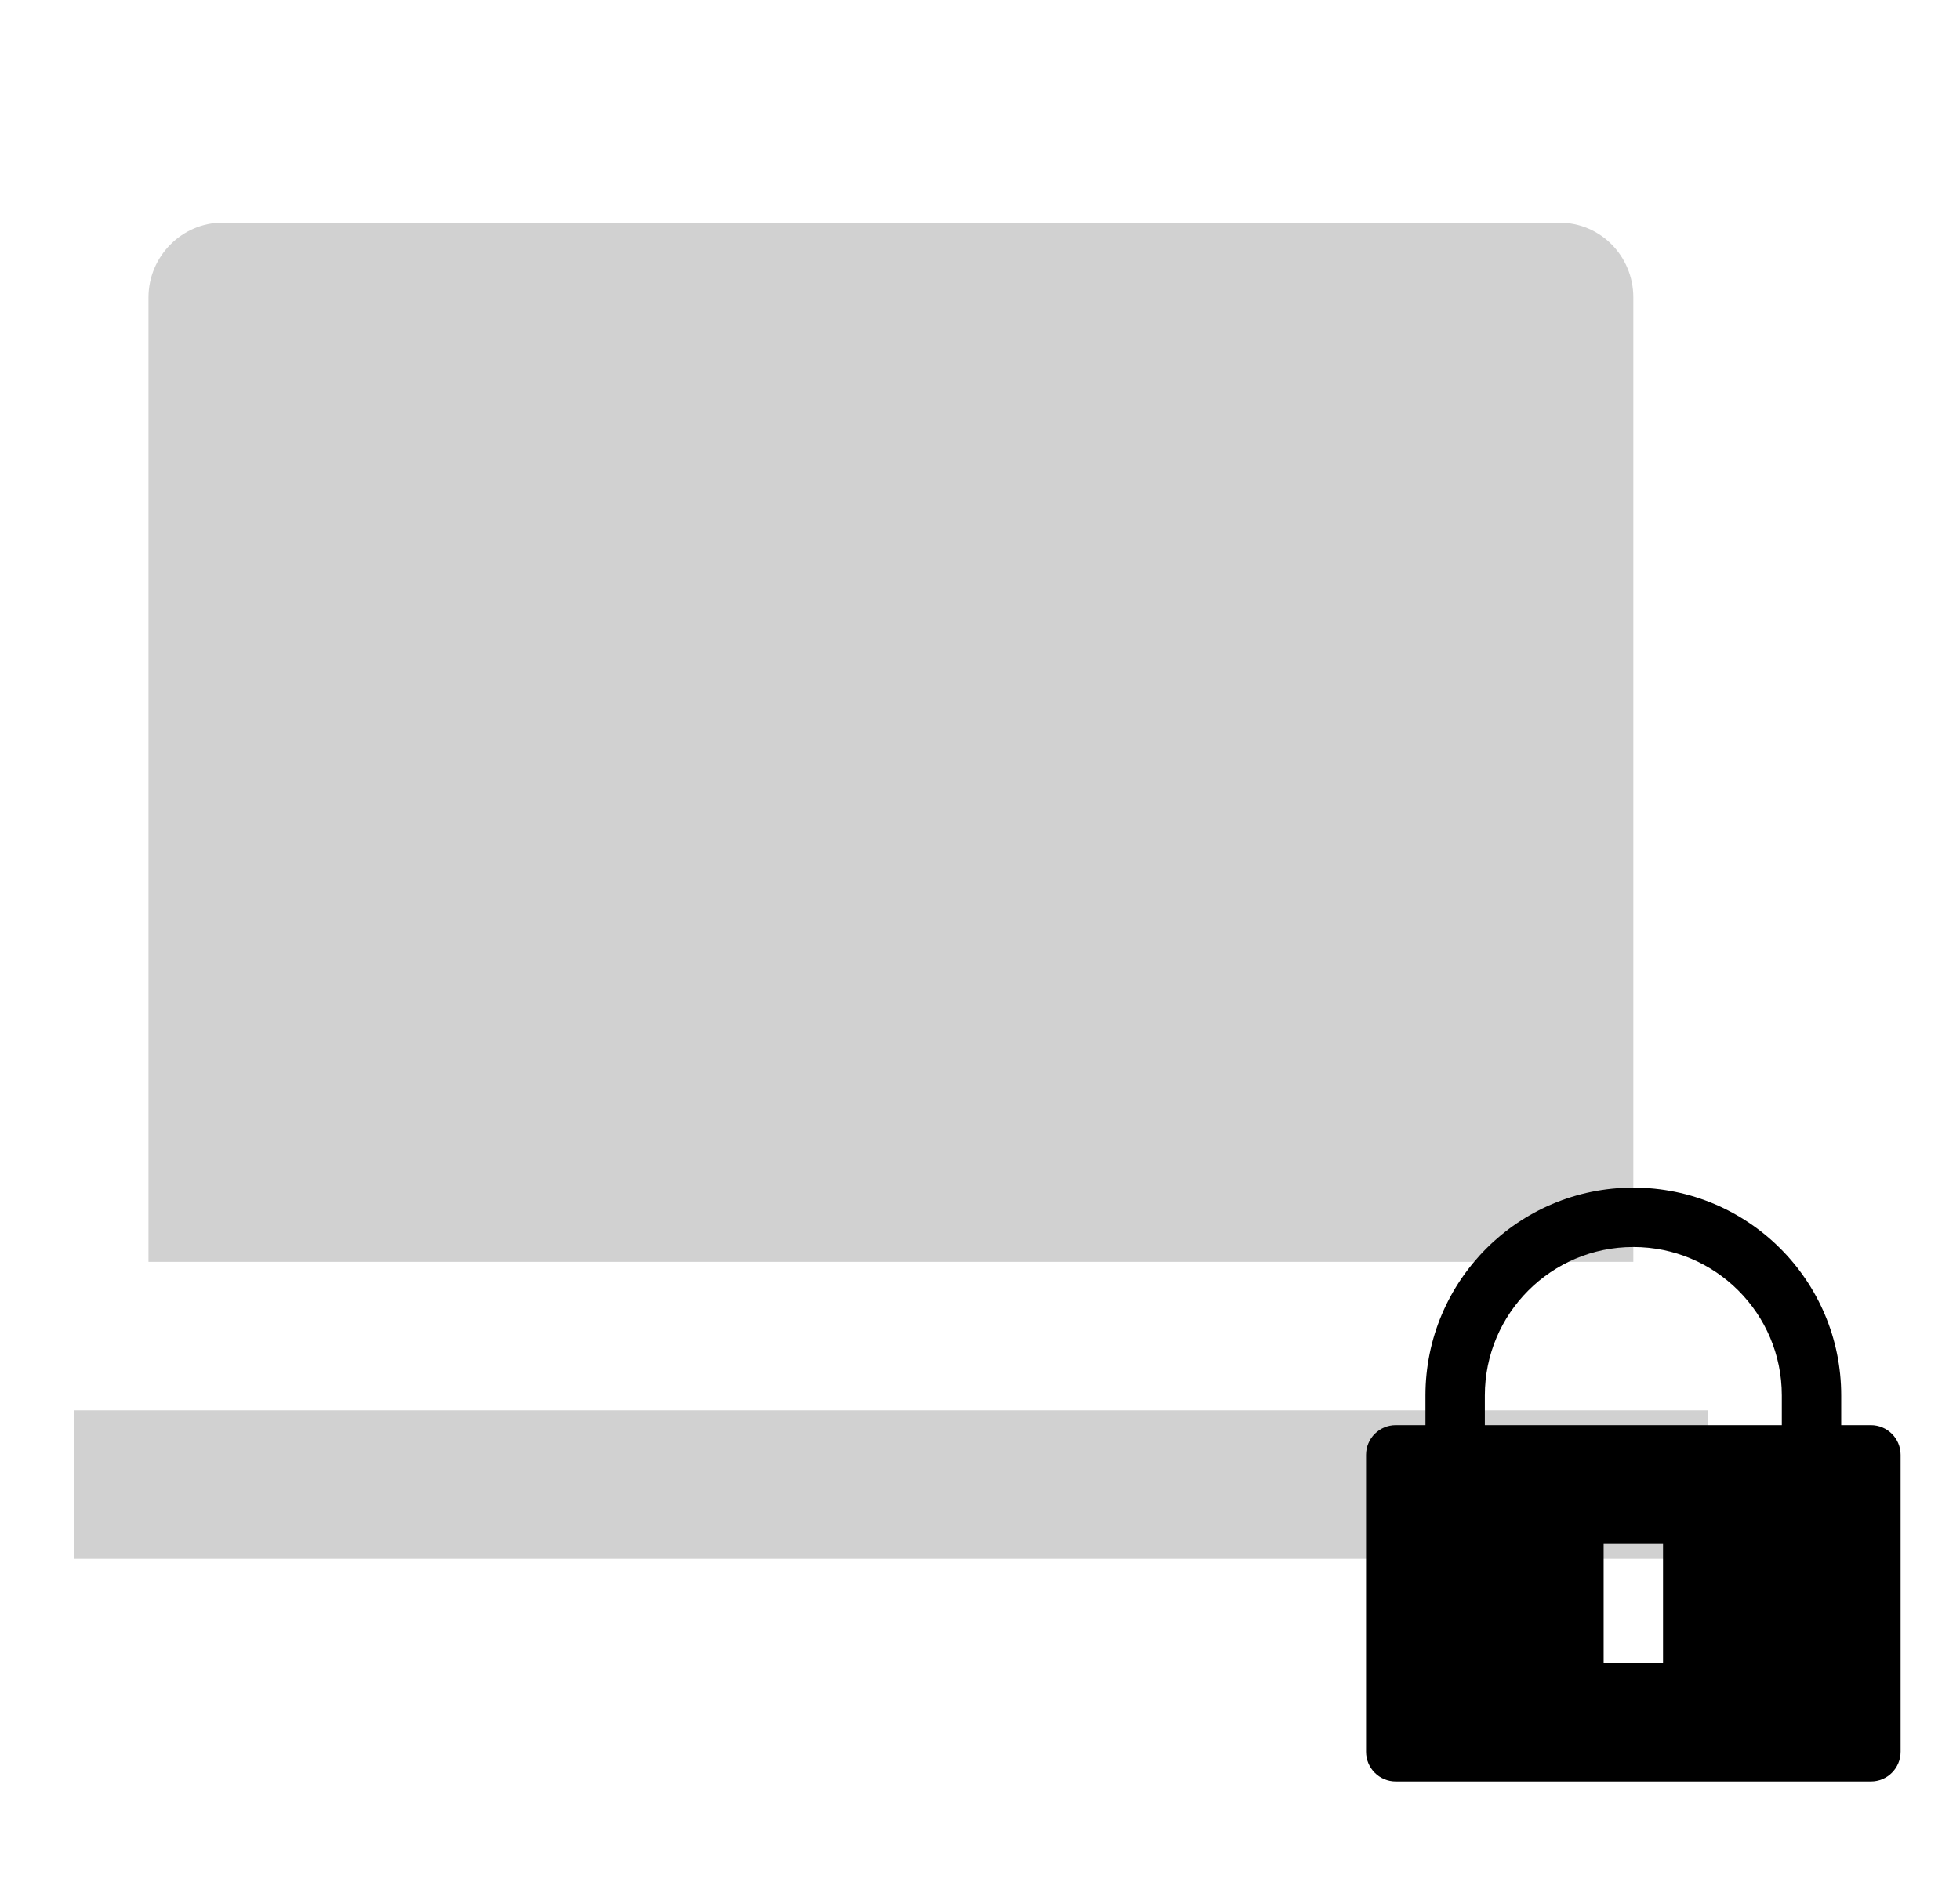 <svg viewBox="0 0 66 64" fill="none" xmlns="http://www.w3.org/2000/svg">
<path d="M5 10.017C5 8.627 6.138 7.5 7.479 7.5H52.52C53.89 7.5 55 8.625 55 10.017V42.5H5V10.017ZM2.5 47.5H57.5V52.5H2.5V47.5Z" fill="#d1d1d1"/>
<path d="M62 48H63C63.552 48 64 48.448 64 49V59C64 59.552 63.552 60 63 60H47C46.448 60 46 59.552 46 59V49C46 48.448 46.448 48 47 48H48V47C48 43.134 51.134 40 55 40C58.866 40 62 43.134 62 47V48ZM60 48V47C60 44.239 57.761 42 55 42C52.239 42 50 44.239 50 47V48H60ZM54 52V56H56V52H54Z" fill="black"/>
</svg>
